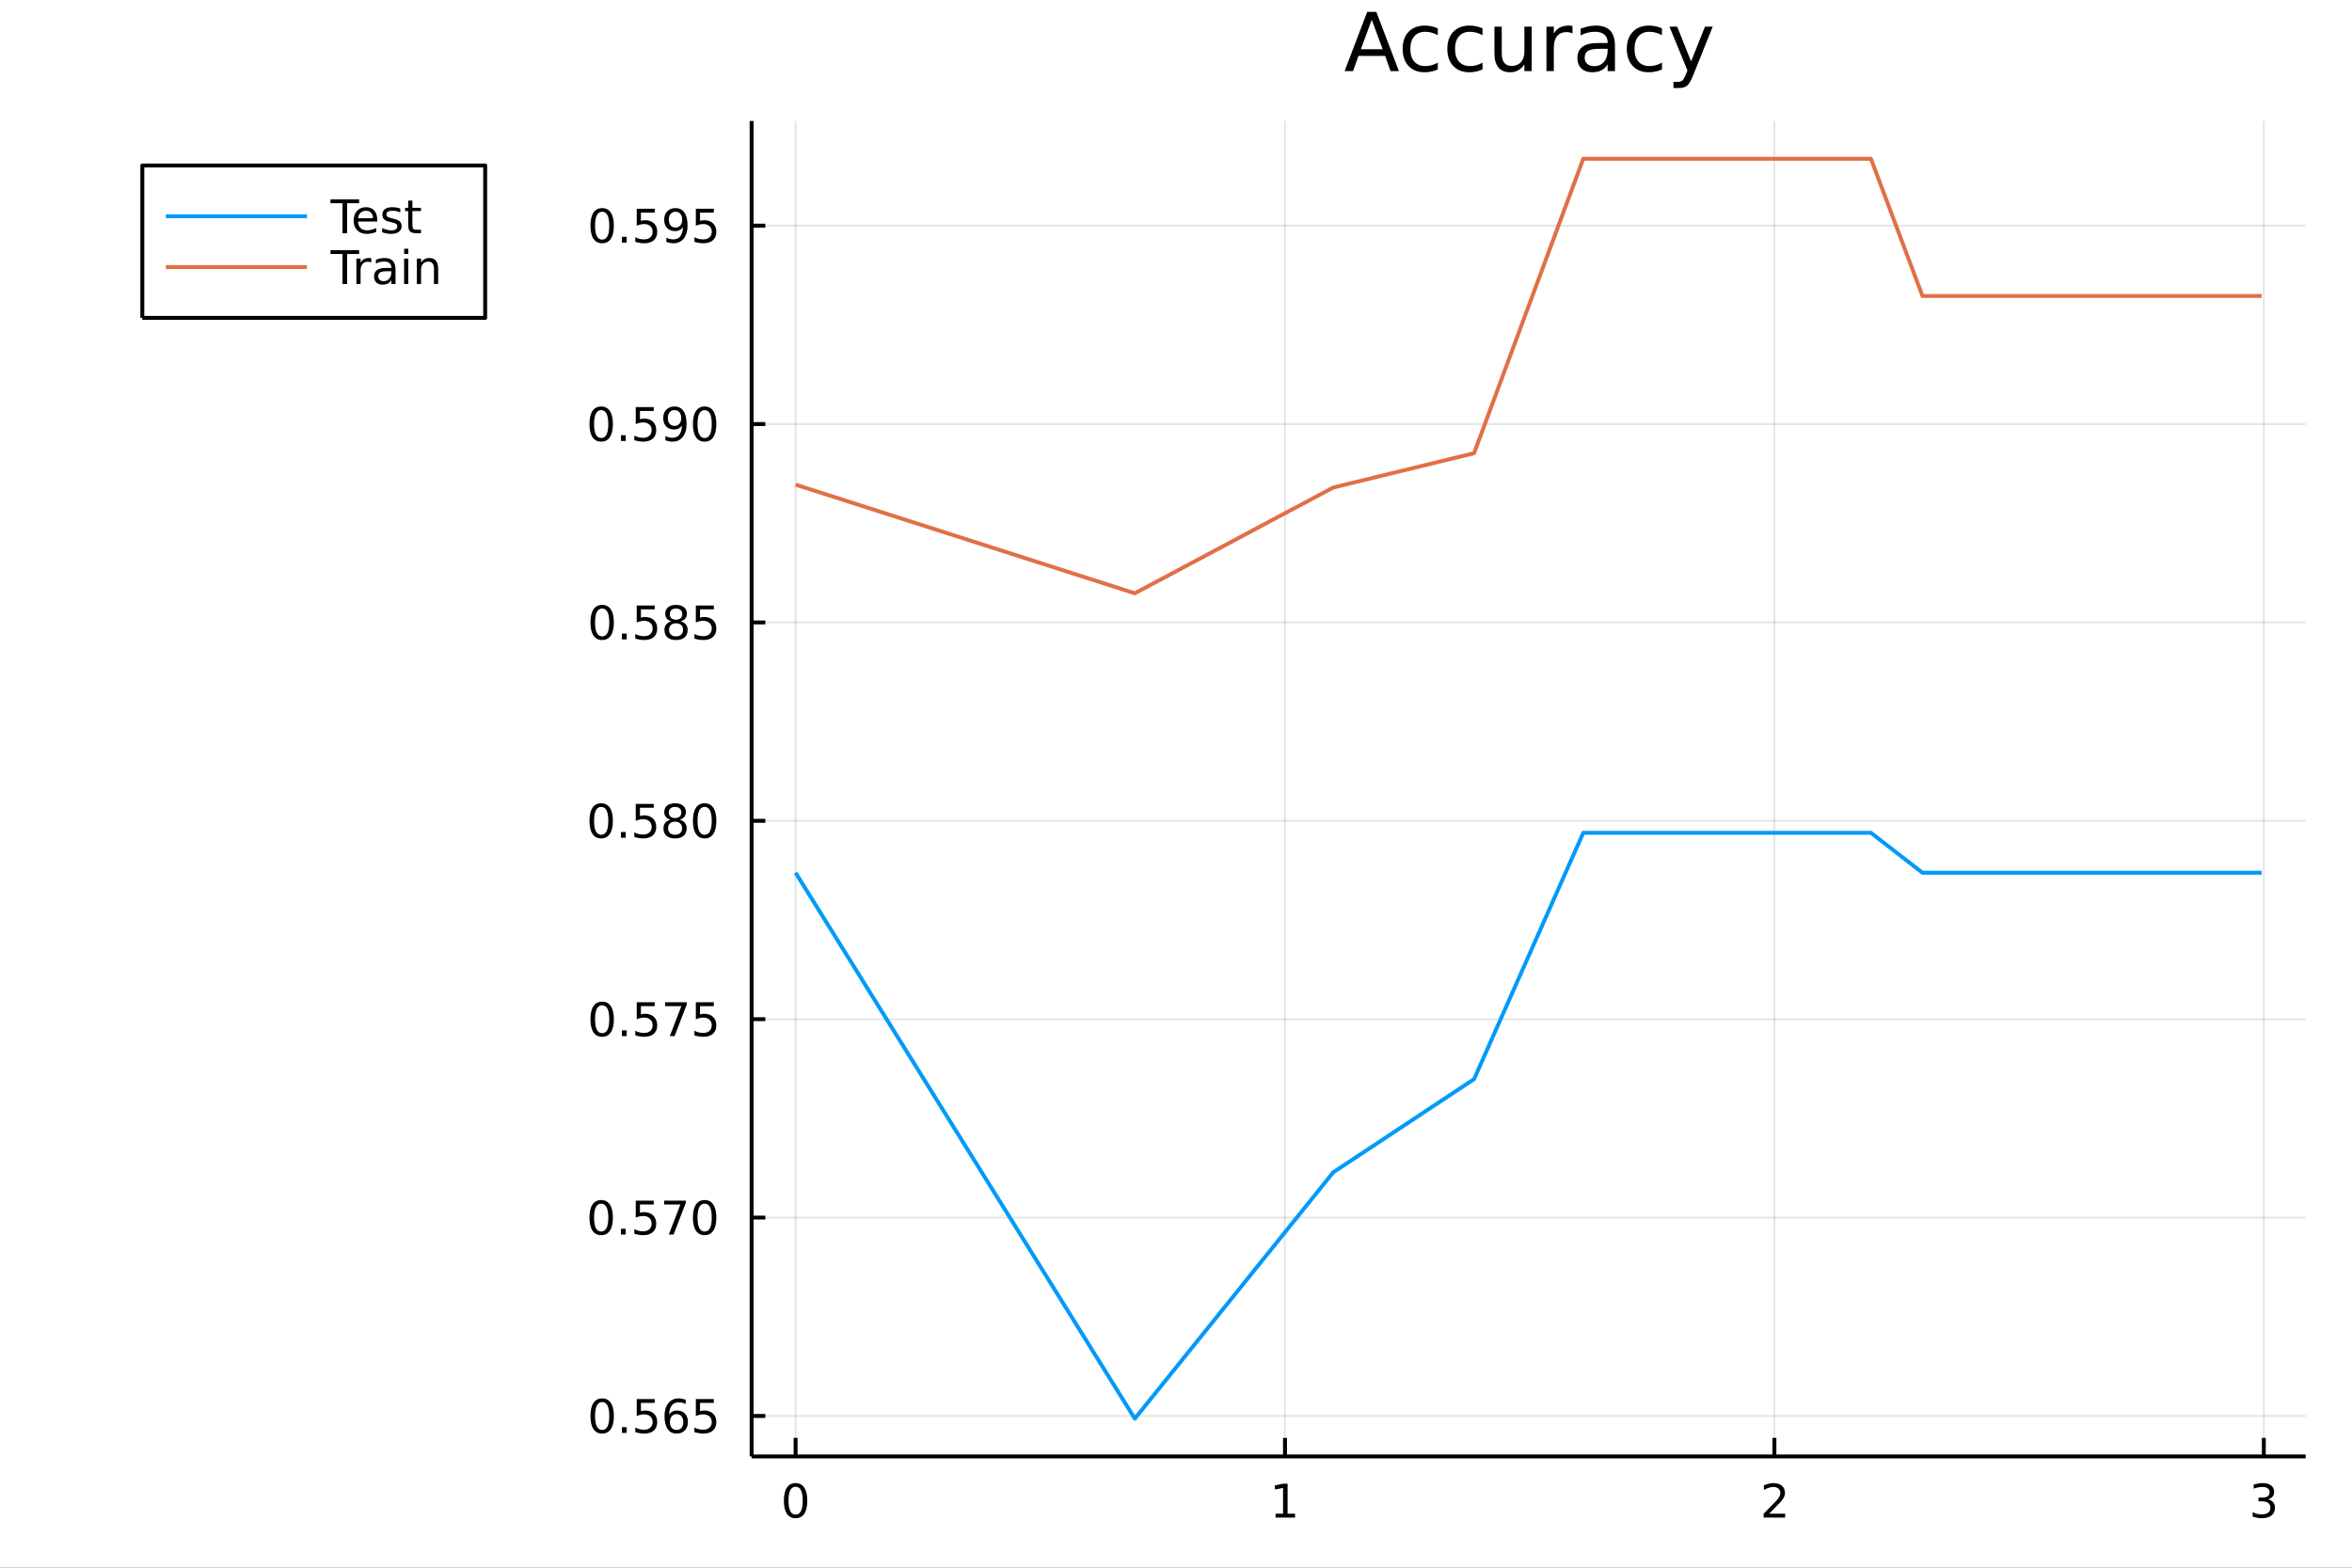 <?xml version="1.0" encoding="utf-8"?>
<svg xmlns="http://www.w3.org/2000/svg" xmlns:xlink="http://www.w3.org/1999/xlink" width="600" height="400" viewBox="0 0 2400 1600">
<rect x="0" y="0" width="2400" height="1600" fill="#333333" stroke="none"/>
<defs>
  <clipPath id="clip730">
    <rect x="0" y="0" width="2400" height="1600"/>
  </clipPath>
</defs>
<path clip-path="url(#clip730)" d="
M0 1600 L2400 1600 L2400 0 L0 0  Z
  " fill="#ffffff" fill-rule="evenodd" fill-opacity="1"/>
<defs>
  <clipPath id="clip731">
    <rect x="480" y="0" width="1681" height="1600"/>
  </clipPath>
</defs>
<path clip-path="url(#clip730)" d="
M766.951 1486.45 L2352.76 1486.45 L2352.76 123.472 L766.951 123.472  Z
  " fill="#ffffff" fill-rule="evenodd" fill-opacity="1"/>
<defs>
  <clipPath id="clip732">
    <rect x="766" y="123" width="1587" height="1364"/>
  </clipPath>
</defs>
<polyline clip-path="url(#clip732)" style="stroke:#000000; stroke-linecap:butt; stroke-linejoin:round; stroke-width:2; stroke-opacity:0.1; fill:none" points="
  811.832,1486.45 811.832,123.472 
  "/>
<polyline clip-path="url(#clip732)" style="stroke:#000000; stroke-linecap:butt; stroke-linejoin:round; stroke-width:2; stroke-opacity:0.1; fill:none" points="
  1311.22,1486.45 1311.22,123.472 
  "/>
<polyline clip-path="url(#clip732)" style="stroke:#000000; stroke-linecap:butt; stroke-linejoin:round; stroke-width:2; stroke-opacity:0.1; fill:none" points="
  1810.61,1486.45 1810.61,123.472 
  "/>
<polyline clip-path="url(#clip732)" style="stroke:#000000; stroke-linecap:butt; stroke-linejoin:round; stroke-width:2; stroke-opacity:0.1; fill:none" points="
  2310.01,1486.45 2310.01,123.472 
  "/>
<polyline clip-path="url(#clip730)" style="stroke:#000000; stroke-linecap:butt; stroke-linejoin:round; stroke-width:4; stroke-opacity:1; fill:none" points="
  766.951,1486.45 2352.76,1486.45 
  "/>
<polyline clip-path="url(#clip730)" style="stroke:#000000; stroke-linecap:butt; stroke-linejoin:round; stroke-width:4; stroke-opacity:1; fill:none" points="
  811.832,1486.45 811.832,1467.55 
  "/>
<polyline clip-path="url(#clip730)" style="stroke:#000000; stroke-linecap:butt; stroke-linejoin:round; stroke-width:4; stroke-opacity:1; fill:none" points="
  1311.22,1486.45 1311.22,1467.55 
  "/>
<polyline clip-path="url(#clip730)" style="stroke:#000000; stroke-linecap:butt; stroke-linejoin:round; stroke-width:4; stroke-opacity:1; fill:none" points="
  1810.61,1486.45 1810.61,1467.55 
  "/>
<polyline clip-path="url(#clip730)" style="stroke:#000000; stroke-linecap:butt; stroke-linejoin:round; stroke-width:4; stroke-opacity:1; fill:none" points="
  2310.01,1486.45 2310.01,1467.55 
  "/>
<path clip-path="url(#clip730)" d="M811.832 1517.37 Q808.221 1517.37 806.392 1520.93 Q804.587 1524.47 804.587 1531.6 Q804.587 1538.71 806.392 1542.27 Q808.221 1545.82 811.832 1545.82 Q815.466 1545.82 817.272 1542.27 Q819.101 1538.71 819.101 1531.6 Q819.101 1524.47 817.272 1520.93 Q815.466 1517.37 811.832 1517.37 M811.832 1513.66 Q817.642 1513.66 820.698 1518.27 Q823.776 1522.85 823.776 1531.6 Q823.776 1540.33 820.698 1544.94 Q817.642 1549.52 811.832 1549.52 Q806.022 1549.52 802.943 1544.94 Q799.888 1540.33 799.888 1531.6 Q799.888 1522.85 802.943 1518.27 Q806.022 1513.66 811.832 1513.66 Z" fill="#000000" fill-rule="evenodd" fill-opacity="1" /><path clip-path="url(#clip730)" d="M1301.61 1544.91 L1309.24 1544.91 L1309.24 1518.55 L1300.93 1520.21 L1300.93 1515.95 L1309.2 1514.29 L1313.87 1514.29 L1313.87 1544.91 L1321.51 1544.91 L1321.51 1548.85 L1301.61 1548.85 L1301.61 1544.91 Z" fill="#000000" fill-rule="evenodd" fill-opacity="1" /><path clip-path="url(#clip730)" d="M1805.27 1544.91 L1821.59 1544.91 L1821.59 1548.85 L1799.64 1548.85 L1799.64 1544.91 Q1802.3 1542.16 1806.89 1537.53 Q1811.49 1532.88 1812.67 1531.53 Q1814.92 1529.01 1815.8 1527.27 Q1816.7 1525.51 1816.7 1523.82 Q1816.7 1521.07 1814.76 1519.33 Q1812.84 1517.6 1809.74 1517.6 Q1807.54 1517.6 1805.08 1518.36 Q1802.65 1519.13 1799.87 1520.68 L1799.87 1515.95 Q1802.7 1514.82 1805.15 1514.24 Q1807.61 1513.66 1809.64 1513.66 Q1815.01 1513.66 1818.21 1516.35 Q1821.4 1519.03 1821.4 1523.52 Q1821.4 1525.65 1820.59 1527.57 Q1819.8 1529.47 1817.7 1532.07 Q1817.12 1532.74 1814.02 1535.95 Q1810.92 1539.15 1805.27 1544.91 Z" fill="#000000" fill-rule="evenodd" fill-opacity="1" /><path clip-path="url(#clip730)" d="M2314.25 1530.21 Q2317.61 1530.93 2319.49 1533.2 Q2321.38 1535.47 2321.38 1538.8 Q2321.38 1543.92 2317.86 1546.72 Q2314.35 1549.52 2307.86 1549.52 Q2305.69 1549.52 2303.37 1549.08 Q2301.08 1548.66 2298.63 1547.81 L2298.63 1543.29 Q2300.57 1544.43 2302.89 1545.01 Q2305.2 1545.58 2307.73 1545.58 Q2312.12 1545.58 2314.42 1543.85 Q2316.73 1542.11 2316.73 1538.8 Q2316.73 1535.75 2314.58 1534.03 Q2312.45 1532.3 2308.63 1532.3 L2304.6 1532.3 L2304.6 1528.45 L2308.81 1528.45 Q2312.26 1528.45 2314.09 1527.09 Q2315.92 1525.7 2315.92 1523.11 Q2315.92 1520.45 2314.02 1519.03 Q2312.15 1517.6 2308.63 1517.6 Q2306.71 1517.6 2304.51 1518.01 Q2302.31 1518.43 2299.67 1519.31 L2299.67 1515.14 Q2302.33 1514.4 2304.65 1514.03 Q2306.99 1513.66 2309.05 1513.66 Q2314.37 1513.66 2317.47 1516.09 Q2320.57 1518.5 2320.57 1522.62 Q2320.57 1525.49 2318.93 1527.48 Q2317.29 1529.45 2314.25 1530.21 Z" fill="#000000" fill-rule="evenodd" fill-opacity="1" /><polyline clip-path="url(#clip732)" style="stroke:#000000; stroke-linecap:butt; stroke-linejoin:round; stroke-width:2; stroke-opacity:0.1; fill:none" points="
  766.951,1445.16 2352.76,1445.16 
  "/>
<polyline clip-path="url(#clip732)" style="stroke:#000000; stroke-linecap:butt; stroke-linejoin:round; stroke-width:2; stroke-opacity:0.1; fill:none" points="
  766.951,1242.68 2352.76,1242.68 
  "/>
<polyline clip-path="url(#clip732)" style="stroke:#000000; stroke-linecap:butt; stroke-linejoin:round; stroke-width:2; stroke-opacity:0.1; fill:none" points="
  766.951,1040.21 2352.76,1040.21 
  "/>
<polyline clip-path="url(#clip732)" style="stroke:#000000; stroke-linecap:butt; stroke-linejoin:round; stroke-width:2; stroke-opacity:0.1; fill:none" points="
  766.951,837.736 2352.76,837.736 
  "/>
<polyline clip-path="url(#clip732)" style="stroke:#000000; stroke-linecap:butt; stroke-linejoin:round; stroke-width:2; stroke-opacity:0.1; fill:none" points="
  766.951,635.262 2352.76,635.262 
  "/>
<polyline clip-path="url(#clip732)" style="stroke:#000000; stroke-linecap:butt; stroke-linejoin:round; stroke-width:2; stroke-opacity:0.1; fill:none" points="
  766.951,432.789 2352.76,432.789 
  "/>
<polyline clip-path="url(#clip732)" style="stroke:#000000; stroke-linecap:butt; stroke-linejoin:round; stroke-width:2; stroke-opacity:0.1; fill:none" points="
  766.951,230.316 2352.76,230.316 
  "/>
<polyline clip-path="url(#clip730)" style="stroke:#000000; stroke-linecap:butt; stroke-linejoin:round; stroke-width:4; stroke-opacity:1; fill:none" points="
  766.951,1486.45 766.951,123.472 
  "/>
<polyline clip-path="url(#clip730)" style="stroke:#000000; stroke-linecap:butt; stroke-linejoin:round; stroke-width:4; stroke-opacity:1; fill:none" points="
  766.951,1445.16 780.979,1445.16 
  "/>
<polyline clip-path="url(#clip730)" style="stroke:#000000; stroke-linecap:butt; stroke-linejoin:round; stroke-width:4; stroke-opacity:1; fill:none" points="
  766.951,1242.68 780.979,1242.68 
  "/>
<polyline clip-path="url(#clip730)" style="stroke:#000000; stroke-linecap:butt; stroke-linejoin:round; stroke-width:4; stroke-opacity:1; fill:none" points="
  766.951,1040.21 780.979,1040.21 
  "/>
<polyline clip-path="url(#clip730)" style="stroke:#000000; stroke-linecap:butt; stroke-linejoin:round; stroke-width:4; stroke-opacity:1; fill:none" points="
  766.951,837.736 780.979,837.736 
  "/>
<polyline clip-path="url(#clip730)" style="stroke:#000000; stroke-linecap:butt; stroke-linejoin:round; stroke-width:4; stroke-opacity:1; fill:none" points="
  766.951,635.262 780.979,635.262 
  "/>
<polyline clip-path="url(#clip730)" style="stroke:#000000; stroke-linecap:butt; stroke-linejoin:round; stroke-width:4; stroke-opacity:1; fill:none" points="
  766.951,432.789 780.979,432.789 
  "/>
<polyline clip-path="url(#clip730)" style="stroke:#000000; stroke-linecap:butt; stroke-linejoin:round; stroke-width:4; stroke-opacity:1; fill:none" points="
  766.951,230.316 780.979,230.316 
  "/>
<path clip-path="url(#clip730)" d="M614.447 1430.95 Q610.836 1430.95 609.007 1434.52 Q607.201 1438.06 607.201 1445.19 Q607.201 1452.3 609.007 1455.86 Q610.836 1459.4 614.447 1459.4 Q618.081 1459.4 619.887 1455.86 Q621.715 1452.3 621.715 1445.19 Q621.715 1438.06 619.887 1434.52 Q618.081 1430.95 614.447 1430.95 M614.447 1427.25 Q620.257 1427.25 623.313 1431.86 Q626.391 1436.44 626.391 1445.19 Q626.391 1453.92 623.313 1458.52 Q620.257 1463.11 614.447 1463.11 Q608.637 1463.11 605.558 1458.52 Q602.502 1453.92 602.502 1445.19 Q602.502 1436.44 605.558 1431.86 Q608.637 1427.25 614.447 1427.25 Z" fill="#000000" fill-rule="evenodd" fill-opacity="1" /><path clip-path="url(#clip730)" d="M634.609 1456.56 L639.493 1456.56 L639.493 1462.44 L634.609 1462.44 L634.609 1456.56 Z" fill="#000000" fill-rule="evenodd" fill-opacity="1" /><path clip-path="url(#clip730)" d="M649.724 1427.88 L668.081 1427.88 L668.081 1431.81 L654.007 1431.81 L654.007 1440.28 Q655.025 1439.94 656.044 1439.77 Q657.062 1439.59 658.081 1439.59 Q663.868 1439.59 667.247 1442.76 Q670.627 1445.93 670.627 1451.35 Q670.627 1456.93 667.155 1460.03 Q663.683 1463.11 657.363 1463.11 Q655.187 1463.11 652.919 1462.74 Q650.673 1462.37 648.266 1461.63 L648.266 1456.93 Q650.349 1458.06 652.572 1458.62 Q654.794 1459.17 657.271 1459.17 Q661.275 1459.17 663.613 1457.06 Q665.951 1454.96 665.951 1451.35 Q665.951 1447.74 663.613 1445.63 Q661.275 1443.52 657.271 1443.52 Q655.396 1443.52 653.521 1443.94 Q651.669 1444.36 649.724 1445.24 L649.724 1427.88 Z" fill="#000000" fill-rule="evenodd" fill-opacity="1" /><path clip-path="url(#clip730)" d="M690.419 1443.29 Q687.27 1443.29 685.419 1445.44 Q683.59 1447.6 683.59 1451.35 Q683.59 1455.07 685.419 1457.25 Q687.27 1459.4 690.419 1459.4 Q693.567 1459.4 695.395 1457.25 Q697.247 1455.07 697.247 1451.35 Q697.247 1447.6 695.395 1445.44 Q693.567 1443.29 690.419 1443.29 M699.701 1428.64 L699.701 1432.9 Q697.942 1432.07 696.136 1431.63 Q694.354 1431.19 692.595 1431.19 Q687.965 1431.19 685.511 1434.31 Q683.081 1437.44 682.733 1443.75 Q684.099 1441.74 686.159 1440.68 Q688.22 1439.59 690.696 1439.59 Q695.905 1439.59 698.914 1442.76 Q701.946 1445.91 701.946 1451.35 Q701.946 1456.67 698.798 1459.89 Q695.65 1463.11 690.419 1463.11 Q684.423 1463.11 681.252 1458.52 Q678.081 1453.92 678.081 1445.19 Q678.081 1437 681.97 1432.13 Q685.858 1427.25 692.409 1427.25 Q694.169 1427.25 695.951 1427.6 Q697.757 1427.94 699.701 1428.64 Z" fill="#000000" fill-rule="evenodd" fill-opacity="1" /><path clip-path="url(#clip730)" d="M710.048 1427.88 L728.405 1427.88 L728.405 1431.81 L714.331 1431.81 L714.331 1440.28 Q715.349 1439.94 716.368 1439.77 Q717.386 1439.59 718.405 1439.59 Q724.192 1439.59 727.571 1442.76 Q730.951 1445.93 730.951 1451.35 Q730.951 1456.93 727.479 1460.03 Q724.006 1463.11 717.687 1463.11 Q715.511 1463.11 713.243 1462.74 Q710.997 1462.37 708.59 1461.63 L708.59 1456.93 Q710.673 1458.06 712.895 1458.62 Q715.118 1459.17 717.594 1459.17 Q721.599 1459.17 723.937 1457.06 Q726.275 1454.96 726.275 1451.35 Q726.275 1447.74 723.937 1445.63 Q721.599 1443.52 717.594 1443.52 Q715.719 1443.52 713.844 1443.94 Q711.993 1444.36 710.048 1445.24 L710.048 1427.88 Z" fill="#000000" fill-rule="evenodd" fill-opacity="1" /><path clip-path="url(#clip730)" d="M613.451 1228.48 Q609.84 1228.48 608.012 1232.05 Q606.206 1235.59 606.206 1242.72 Q606.206 1249.82 608.012 1253.39 Q609.84 1256.93 613.451 1256.93 Q617.086 1256.93 618.891 1253.39 Q620.72 1249.82 620.72 1242.72 Q620.72 1235.59 618.891 1232.05 Q617.086 1228.48 613.451 1228.48 M613.451 1224.78 Q619.262 1224.78 622.317 1229.38 Q625.396 1233.97 625.396 1242.72 Q625.396 1251.44 622.317 1256.05 Q619.262 1260.63 613.451 1260.63 Q607.641 1260.63 604.563 1256.05 Q601.507 1251.44 601.507 1242.72 Q601.507 1233.97 604.563 1229.38 Q607.641 1224.78 613.451 1224.78 Z" fill="#000000" fill-rule="evenodd" fill-opacity="1" /><path clip-path="url(#clip730)" d="M633.613 1254.08 L638.498 1254.08 L638.498 1259.96 L633.613 1259.96 L633.613 1254.08 Z" fill="#000000" fill-rule="evenodd" fill-opacity="1" /><path clip-path="url(#clip730)" d="M648.729 1225.4 L667.085 1225.4 L667.085 1229.34 L653.011 1229.34 L653.011 1237.81 Q654.03 1237.46 655.048 1237.3 Q656.067 1237.12 657.085 1237.12 Q662.872 1237.12 666.252 1240.29 Q669.632 1243.46 669.632 1248.87 Q669.632 1254.45 666.159 1257.55 Q662.687 1260.63 656.368 1260.63 Q654.192 1260.63 651.923 1260.26 Q649.678 1259.89 647.271 1259.15 L647.271 1254.45 Q649.354 1255.59 651.576 1256.14 Q653.798 1256.7 656.275 1256.7 Q660.28 1256.7 662.618 1254.59 Q664.956 1252.49 664.956 1248.87 Q664.956 1245.26 662.618 1243.16 Q660.28 1241.05 656.275 1241.05 Q654.4 1241.05 652.525 1241.47 Q650.673 1241.88 648.729 1242.76 L648.729 1225.4 Z" fill="#000000" fill-rule="evenodd" fill-opacity="1" /><path clip-path="url(#clip730)" d="M677.664 1225.4 L699.886 1225.4 L699.886 1227.39 L687.34 1259.96 L682.456 1259.96 L694.261 1229.34 L677.664 1229.34 L677.664 1225.4 Z" fill="#000000" fill-rule="evenodd" fill-opacity="1" /><path clip-path="url(#clip730)" d="M719.006 1228.48 Q715.395 1228.48 713.567 1232.05 Q711.761 1235.59 711.761 1242.72 Q711.761 1249.82 713.567 1253.39 Q715.395 1256.93 719.006 1256.93 Q722.641 1256.93 724.446 1253.39 Q726.275 1249.82 726.275 1242.72 Q726.275 1235.59 724.446 1232.05 Q722.641 1228.48 719.006 1228.48 M719.006 1224.78 Q724.817 1224.78 727.872 1229.38 Q730.951 1233.97 730.951 1242.72 Q730.951 1251.44 727.872 1256.05 Q724.817 1260.63 719.006 1260.63 Q713.196 1260.63 710.118 1256.05 Q707.062 1251.44 707.062 1242.72 Q707.062 1233.97 710.118 1229.38 Q713.196 1224.78 719.006 1224.78 Z" fill="#000000" fill-rule="evenodd" fill-opacity="1" /><path clip-path="url(#clip730)" d="M614.447 1026.01 Q610.836 1026.01 609.007 1029.57 Q607.201 1033.11 607.201 1040.24 Q607.201 1047.35 609.007 1050.91 Q610.836 1054.46 614.447 1054.46 Q618.081 1054.46 619.887 1050.91 Q621.715 1047.35 621.715 1040.24 Q621.715 1033.11 619.887 1029.57 Q618.081 1026.01 614.447 1026.01 M614.447 1022.3 Q620.257 1022.3 623.313 1026.91 Q626.391 1031.49 626.391 1040.24 Q626.391 1048.97 623.313 1053.58 Q620.257 1058.16 614.447 1058.16 Q608.637 1058.16 605.558 1053.58 Q602.502 1048.97 602.502 1040.24 Q602.502 1031.49 605.558 1026.91 Q608.637 1022.3 614.447 1022.3 Z" fill="#000000" fill-rule="evenodd" fill-opacity="1" /><path clip-path="url(#clip730)" d="M634.609 1051.61 L639.493 1051.61 L639.493 1057.49 L634.609 1057.49 L634.609 1051.61 Z" fill="#000000" fill-rule="evenodd" fill-opacity="1" /><path clip-path="url(#clip730)" d="M649.724 1022.93 L668.081 1022.93 L668.081 1026.86 L654.007 1026.86 L654.007 1035.34 Q655.025 1034.99 656.044 1034.83 Q657.062 1034.64 658.081 1034.64 Q663.868 1034.64 667.247 1037.81 Q670.627 1040.98 670.627 1046.4 Q670.627 1051.98 667.155 1055.08 Q663.683 1058.16 657.363 1058.16 Q655.187 1058.16 652.919 1057.79 Q650.673 1057.42 648.266 1056.68 L648.266 1051.98 Q650.349 1053.11 652.572 1053.67 Q654.794 1054.23 657.271 1054.23 Q661.275 1054.23 663.613 1052.12 Q665.951 1050.01 665.951 1046.4 Q665.951 1042.79 663.613 1040.68 Q661.275 1038.58 657.271 1038.58 Q655.396 1038.58 653.521 1038.99 Q651.669 1039.41 649.724 1040.29 L649.724 1022.93 Z" fill="#000000" fill-rule="evenodd" fill-opacity="1" /><path clip-path="url(#clip730)" d="M678.659 1022.93 L700.882 1022.93 L700.882 1024.92 L688.335 1057.49 L683.451 1057.49 L695.257 1026.86 L678.659 1026.86 L678.659 1022.93 Z" fill="#000000" fill-rule="evenodd" fill-opacity="1" /><path clip-path="url(#clip730)" d="M710.048 1022.93 L728.405 1022.93 L728.405 1026.86 L714.331 1026.86 L714.331 1035.34 Q715.349 1034.99 716.368 1034.83 Q717.386 1034.64 718.405 1034.64 Q724.192 1034.64 727.571 1037.81 Q730.951 1040.98 730.951 1046.4 Q730.951 1051.98 727.479 1055.08 Q724.006 1058.16 717.687 1058.16 Q715.511 1058.16 713.243 1057.79 Q710.997 1057.42 708.59 1056.68 L708.59 1051.98 Q710.673 1053.11 712.895 1053.67 Q715.118 1054.23 717.594 1054.23 Q721.599 1054.23 723.937 1052.12 Q726.275 1050.01 726.275 1046.4 Q726.275 1042.79 723.937 1040.68 Q721.599 1038.58 717.594 1038.58 Q715.719 1038.58 713.844 1038.99 Q711.993 1039.41 710.048 1040.29 L710.048 1022.93 Z" fill="#000000" fill-rule="evenodd" fill-opacity="1" /><path clip-path="url(#clip730)" d="M613.451 823.534 Q609.84 823.534 608.012 827.099 Q606.206 830.641 606.206 837.77 Q606.206 844.877 608.012 848.442 Q609.84 851.983 613.451 851.983 Q617.086 851.983 618.891 848.442 Q620.72 844.877 620.72 837.77 Q620.72 830.641 618.891 827.099 Q617.086 823.534 613.451 823.534 M613.451 819.831 Q619.262 819.831 622.317 824.437 Q625.396 829.02 625.396 837.77 Q625.396 846.497 622.317 851.104 Q619.262 855.687 613.451 855.687 Q607.641 855.687 604.563 851.104 Q601.507 846.497 601.507 837.77 Q601.507 829.02 604.563 824.437 Q607.641 819.831 613.451 819.831 Z" fill="#000000" fill-rule="evenodd" fill-opacity="1" /><path clip-path="url(#clip730)" d="M633.613 849.136 L638.498 849.136 L638.498 855.016 L633.613 855.016 L633.613 849.136 Z" fill="#000000" fill-rule="evenodd" fill-opacity="1" /><path clip-path="url(#clip730)" d="M648.729 820.456 L667.085 820.456 L667.085 824.391 L653.011 824.391 L653.011 832.863 Q654.03 832.516 655.048 832.354 Q656.067 832.169 657.085 832.169 Q662.872 832.169 666.252 835.34 Q669.632 838.511 669.632 843.928 Q669.632 849.506 666.159 852.608 Q662.687 855.687 656.368 855.687 Q654.192 855.687 651.923 855.317 Q649.678 854.946 647.271 854.205 L647.271 849.506 Q649.354 850.641 651.576 851.196 Q653.798 851.752 656.275 851.752 Q660.28 851.752 662.618 849.645 Q664.956 847.539 664.956 843.928 Q664.956 840.317 662.618 838.21 Q660.28 836.104 656.275 836.104 Q654.4 836.104 652.525 836.52 Q650.673 836.937 648.729 837.817 L648.729 820.456 Z" fill="#000000" fill-rule="evenodd" fill-opacity="1" /><path clip-path="url(#clip730)" d="M688.845 838.604 Q685.511 838.604 683.59 840.386 Q681.692 842.169 681.692 845.293 Q681.692 848.418 683.59 850.201 Q685.511 851.983 688.845 851.983 Q692.178 851.983 694.099 850.201 Q696.02 848.395 696.02 845.293 Q696.02 842.169 694.099 840.386 Q692.201 838.604 688.845 838.604 M684.169 836.613 Q681.159 835.872 679.47 833.812 Q677.803 831.752 677.803 828.789 Q677.803 824.645 680.743 822.238 Q683.706 819.831 688.845 819.831 Q694.007 819.831 696.946 822.238 Q699.886 824.645 699.886 828.789 Q699.886 831.752 698.196 833.812 Q696.53 835.872 693.544 836.613 Q696.923 837.4 698.798 839.692 Q700.696 841.983 700.696 845.293 Q700.696 850.317 697.618 853.002 Q694.562 855.687 688.845 855.687 Q683.127 855.687 680.048 853.002 Q676.993 850.317 676.993 845.293 Q676.993 841.983 678.891 839.692 Q680.789 837.4 684.169 836.613 M682.456 829.229 Q682.456 831.914 684.122 833.419 Q685.812 834.923 688.845 834.923 Q691.854 834.923 693.544 833.419 Q695.257 831.914 695.257 829.229 Q695.257 826.544 693.544 825.039 Q691.854 823.534 688.845 823.534 Q685.812 823.534 684.122 825.039 Q682.456 826.544 682.456 829.229 Z" fill="#000000" fill-rule="evenodd" fill-opacity="1" /><path clip-path="url(#clip730)" d="M719.006 823.534 Q715.395 823.534 713.567 827.099 Q711.761 830.641 711.761 837.77 Q711.761 844.877 713.567 848.442 Q715.395 851.983 719.006 851.983 Q722.641 851.983 724.446 848.442 Q726.275 844.877 726.275 837.77 Q726.275 830.641 724.446 827.099 Q722.641 823.534 719.006 823.534 M719.006 819.831 Q724.817 819.831 727.872 824.437 Q730.951 829.02 730.951 837.77 Q730.951 846.497 727.872 851.104 Q724.817 855.687 719.006 855.687 Q713.196 855.687 710.118 851.104 Q707.062 846.497 707.062 837.77 Q707.062 829.02 710.118 824.437 Q713.196 819.831 719.006 819.831 Z" fill="#000000" fill-rule="evenodd" fill-opacity="1" /><path clip-path="url(#clip730)" d="M614.447 621.061 Q610.836 621.061 609.007 624.626 Q607.201 628.168 607.201 635.297 Q607.201 642.404 609.007 645.968 Q610.836 649.51 614.447 649.51 Q618.081 649.51 619.887 645.968 Q621.715 642.404 621.715 635.297 Q621.715 628.168 619.887 624.626 Q618.081 621.061 614.447 621.061 M614.447 617.357 Q620.257 617.357 623.313 621.964 Q626.391 626.547 626.391 635.297 Q626.391 644.024 623.313 648.63 Q620.257 653.214 614.447 653.214 Q608.637 653.214 605.558 648.63 Q602.502 644.024 602.502 635.297 Q602.502 626.547 605.558 621.964 Q608.637 617.357 614.447 617.357 Z" fill="#000000" fill-rule="evenodd" fill-opacity="1" /><path clip-path="url(#clip730)" d="M634.609 646.663 L639.493 646.663 L639.493 652.542 L634.609 652.542 L634.609 646.663 Z" fill="#000000" fill-rule="evenodd" fill-opacity="1" /><path clip-path="url(#clip730)" d="M649.724 617.982 L668.081 617.982 L668.081 621.918 L654.007 621.918 L654.007 630.39 Q655.025 630.043 656.044 629.881 Q657.062 629.695 658.081 629.695 Q663.868 629.695 667.247 632.867 Q670.627 636.038 670.627 641.455 Q670.627 647.033 667.155 650.135 Q663.683 653.214 657.363 653.214 Q655.187 653.214 652.919 652.843 Q650.673 652.473 648.266 651.732 L648.266 647.033 Q650.349 648.167 652.572 648.723 Q654.794 649.279 657.271 649.279 Q661.275 649.279 663.613 647.172 Q665.951 645.066 665.951 641.455 Q665.951 637.843 663.613 635.737 Q661.275 633.63 657.271 633.63 Q655.396 633.63 653.521 634.047 Q651.669 634.464 649.724 635.343 L649.724 617.982 Z" fill="#000000" fill-rule="evenodd" fill-opacity="1" /><path clip-path="url(#clip730)" d="M689.84 636.13 Q686.507 636.13 684.585 637.913 Q682.687 639.695 682.687 642.82 Q682.687 645.945 684.585 647.728 Q686.507 649.51 689.84 649.51 Q693.173 649.51 695.095 647.728 Q697.016 645.922 697.016 642.82 Q697.016 639.695 695.095 637.913 Q693.196 636.13 689.84 636.13 M685.164 634.14 Q682.155 633.399 680.465 631.339 Q678.798 629.279 678.798 626.316 Q678.798 622.172 681.738 619.765 Q684.701 617.357 689.84 617.357 Q695.002 617.357 697.942 619.765 Q700.882 622.172 700.882 626.316 Q700.882 629.279 699.192 631.339 Q697.525 633.399 694.539 634.14 Q697.919 634.927 699.794 637.218 Q701.692 639.51 701.692 642.82 Q701.692 647.843 698.613 650.529 Q695.557 653.214 689.84 653.214 Q684.122 653.214 681.044 650.529 Q677.988 647.843 677.988 642.82 Q677.988 639.51 679.886 637.218 Q681.784 634.927 685.164 634.14 M683.451 626.756 Q683.451 629.441 685.118 630.945 Q686.808 632.45 689.84 632.45 Q692.849 632.45 694.539 630.945 Q696.252 629.441 696.252 626.756 Q696.252 624.07 694.539 622.566 Q692.849 621.061 689.84 621.061 Q686.808 621.061 685.118 622.566 Q683.451 624.07 683.451 626.756 Z" fill="#000000" fill-rule="evenodd" fill-opacity="1" /><path clip-path="url(#clip730)" d="M710.048 617.982 L728.405 617.982 L728.405 621.918 L714.331 621.918 L714.331 630.39 Q715.349 630.043 716.368 629.881 Q717.386 629.695 718.405 629.695 Q724.192 629.695 727.571 632.867 Q730.951 636.038 730.951 641.455 Q730.951 647.033 727.479 650.135 Q724.006 653.214 717.687 653.214 Q715.511 653.214 713.243 652.843 Q710.997 652.473 708.59 651.732 L708.59 647.033 Q710.673 648.167 712.895 648.723 Q715.118 649.279 717.594 649.279 Q721.599 649.279 723.937 647.172 Q726.275 645.066 726.275 641.455 Q726.275 637.843 723.937 635.737 Q721.599 633.63 717.594 633.63 Q715.719 633.63 713.844 634.047 Q711.993 634.464 710.048 635.343 L710.048 617.982 Z" fill="#000000" fill-rule="evenodd" fill-opacity="1" /><path clip-path="url(#clip730)" d="M613.451 418.588 Q609.84 418.588 608.012 422.153 Q606.206 425.694 606.206 432.824 Q606.206 439.93 608.012 443.495 Q609.84 447.037 613.451 447.037 Q617.086 447.037 618.891 443.495 Q620.72 439.93 620.72 432.824 Q620.72 425.694 618.891 422.153 Q617.086 418.588 613.451 418.588 M613.451 414.884 Q619.262 414.884 622.317 419.491 Q625.396 424.074 625.396 432.824 Q625.396 441.551 622.317 446.157 Q619.262 450.74 613.451 450.74 Q607.641 450.74 604.563 446.157 Q601.507 441.551 601.507 432.824 Q601.507 424.074 604.563 419.491 Q607.641 414.884 613.451 414.884 Z" fill="#000000" fill-rule="evenodd" fill-opacity="1" /><path clip-path="url(#clip730)" d="M633.613 444.19 L638.498 444.19 L638.498 450.069 L633.613 450.069 L633.613 444.19 Z" fill="#000000" fill-rule="evenodd" fill-opacity="1" /><path clip-path="url(#clip730)" d="M648.729 415.509 L667.085 415.509 L667.085 419.444 L653.011 419.444 L653.011 427.917 Q654.03 427.569 655.048 427.407 Q656.067 427.222 657.085 427.222 Q662.872 427.222 666.252 430.393 Q669.632 433.565 669.632 438.981 Q669.632 444.56 666.159 447.662 Q662.687 450.74 656.368 450.74 Q654.192 450.74 651.923 450.37 Q649.678 450 647.271 449.259 L647.271 444.56 Q649.354 445.694 651.576 446.25 Q653.798 446.805 656.275 446.805 Q660.28 446.805 662.618 444.699 Q664.956 442.592 664.956 438.981 Q664.956 435.37 662.618 433.264 Q660.28 431.157 656.275 431.157 Q654.4 431.157 652.525 431.574 Q650.673 431.991 648.729 432.87 L648.729 415.509 Z" fill="#000000" fill-rule="evenodd" fill-opacity="1" /><path clip-path="url(#clip730)" d="M678.984 449.352 L678.984 445.092 Q680.743 445.926 682.548 446.366 Q684.354 446.805 686.09 446.805 Q690.72 446.805 693.15 443.703 Q695.604 440.579 695.951 434.236 Q694.608 436.227 692.548 437.291 Q690.488 438.356 687.988 438.356 Q682.803 438.356 679.771 435.231 Q676.761 432.083 676.761 426.643 Q676.761 421.319 679.909 418.102 Q683.058 414.884 688.289 414.884 Q694.284 414.884 697.432 419.491 Q700.604 424.074 700.604 432.824 Q700.604 440.995 696.715 445.879 Q692.849 450.74 686.298 450.74 Q684.539 450.74 682.733 450.393 Q680.928 450.046 678.984 449.352 M688.289 434.699 Q691.437 434.699 693.266 432.546 Q695.118 430.393 695.118 426.643 Q695.118 422.917 693.266 420.764 Q691.437 418.588 688.289 418.588 Q685.141 418.588 683.289 420.764 Q681.46 422.917 681.46 426.643 Q681.46 430.393 683.289 432.546 Q685.141 434.699 688.289 434.699 Z" fill="#000000" fill-rule="evenodd" fill-opacity="1" /><path clip-path="url(#clip730)" d="M719.006 418.588 Q715.395 418.588 713.567 422.153 Q711.761 425.694 711.761 432.824 Q711.761 439.93 713.567 443.495 Q715.395 447.037 719.006 447.037 Q722.641 447.037 724.446 443.495 Q726.275 439.93 726.275 432.824 Q726.275 425.694 724.446 422.153 Q722.641 418.588 719.006 418.588 M719.006 414.884 Q724.817 414.884 727.872 419.491 Q730.951 424.074 730.951 432.824 Q730.951 441.551 727.872 446.157 Q724.817 450.74 719.006 450.74 Q713.196 450.74 710.118 446.157 Q707.062 441.551 707.062 432.824 Q707.062 424.074 710.118 419.491 Q713.196 414.884 719.006 414.884 Z" fill="#000000" fill-rule="evenodd" fill-opacity="1" /><path clip-path="url(#clip730)" d="M614.447 216.115 Q610.836 216.115 609.007 219.679 Q607.201 223.221 607.201 230.351 Q607.201 237.457 609.007 241.022 Q610.836 244.564 614.447 244.564 Q618.081 244.564 619.887 241.022 Q621.715 237.457 621.715 230.351 Q621.715 223.221 619.887 219.679 Q618.081 216.115 614.447 216.115 M614.447 212.411 Q620.257 212.411 623.313 217.017 Q626.391 221.601 626.391 230.351 Q626.391 239.078 623.313 243.684 Q620.257 248.267 614.447 248.267 Q608.637 248.267 605.558 243.684 Q602.502 239.078 602.502 230.351 Q602.502 221.601 605.558 217.017 Q608.637 212.411 614.447 212.411 Z" fill="#000000" fill-rule="evenodd" fill-opacity="1" /><path clip-path="url(#clip730)" d="M634.609 241.716 L639.493 241.716 L639.493 247.596 L634.609 247.596 L634.609 241.716 Z" fill="#000000" fill-rule="evenodd" fill-opacity="1" /><path clip-path="url(#clip730)" d="M649.724 213.036 L668.081 213.036 L668.081 216.971 L654.007 216.971 L654.007 225.443 Q655.025 225.096 656.044 224.934 Q657.062 224.749 658.081 224.749 Q663.868 224.749 667.247 227.92 Q670.627 231.091 670.627 236.508 Q670.627 242.087 667.155 245.189 Q663.683 248.267 657.363 248.267 Q655.187 248.267 652.919 247.897 Q650.673 247.527 648.266 246.786 L648.266 242.087 Q650.349 243.221 652.572 243.777 Q654.794 244.332 657.271 244.332 Q661.275 244.332 663.613 242.226 Q665.951 240.119 665.951 236.508 Q665.951 232.897 663.613 230.791 Q661.275 228.684 657.271 228.684 Q655.396 228.684 653.521 229.101 Q651.669 229.517 649.724 230.397 L649.724 213.036 Z" fill="#000000" fill-rule="evenodd" fill-opacity="1" /><path clip-path="url(#clip730)" d="M679.979 246.878 L679.979 242.619 Q681.738 243.452 683.544 243.892 Q685.349 244.332 687.085 244.332 Q691.715 244.332 694.145 241.23 Q696.599 238.105 696.946 231.763 Q695.604 233.753 693.544 234.818 Q691.483 235.883 688.983 235.883 Q683.798 235.883 680.766 232.758 Q677.757 229.61 677.757 224.17 Q677.757 218.846 680.905 215.629 Q684.053 212.411 689.284 212.411 Q695.28 212.411 698.428 217.017 Q701.599 221.601 701.599 230.351 Q701.599 238.522 697.71 243.406 Q693.845 248.267 687.294 248.267 Q685.534 248.267 683.729 247.92 Q681.923 247.573 679.979 246.878 M689.284 232.226 Q692.433 232.226 694.261 230.073 Q696.113 227.92 696.113 224.17 Q696.113 220.443 694.261 218.291 Q692.433 216.115 689.284 216.115 Q686.136 216.115 684.284 218.291 Q682.456 220.443 682.456 224.17 Q682.456 227.92 684.284 230.073 Q686.136 232.226 689.284 232.226 Z" fill="#000000" fill-rule="evenodd" fill-opacity="1" /><path clip-path="url(#clip730)" d="M710.048 213.036 L728.405 213.036 L728.405 216.971 L714.331 216.971 L714.331 225.443 Q715.349 225.096 716.368 224.934 Q717.386 224.749 718.405 224.749 Q724.192 224.749 727.571 227.92 Q730.951 231.091 730.951 236.508 Q730.951 242.087 727.479 245.189 Q724.006 248.267 717.687 248.267 Q715.511 248.267 713.243 247.897 Q710.997 247.527 708.59 246.786 L708.59 242.087 Q710.673 243.221 712.895 243.777 Q715.118 244.332 717.594 244.332 Q721.599 244.332 723.937 242.226 Q726.275 240.119 726.275 236.508 Q726.275 232.897 723.937 230.791 Q721.599 228.684 717.594 228.684 Q715.719 228.684 713.844 229.101 Q711.993 229.517 710.048 230.397 L710.048 213.036 Z" fill="#000000" fill-rule="evenodd" fill-opacity="1" /><path clip-path="url(#clip730)" d="M1399.74 20.157 L1388.64 50.255 L1410.88 50.255 L1399.74 20.157 M1395.12 12.096 L1404.4 12.096 L1427.45 72.576 L1418.94 72.576 L1413.43 57.061 L1386.17 57.061 L1380.66 72.576 L1372.03 72.576 L1395.12 12.096 Z" fill="#000000" fill-rule="evenodd" fill-opacity="1" /><path clip-path="url(#clip730)" d="M1467.15 28.948 L1467.15 35.915 Q1463.99 34.173 1460.79 33.323 Q1457.63 32.431 1454.39 32.431 Q1447.14 32.431 1443.13 37.05 Q1439.12 41.627 1439.12 49.931 Q1439.12 58.236 1443.13 62.854 Q1447.14 67.431 1454.39 67.431 Q1457.63 67.431 1460.79 66.581 Q1463.99 65.689 1467.15 63.948 L1467.15 70.834 Q1464.03 72.292 1460.67 73.022 Q1457.35 73.751 1453.58 73.751 Q1443.33 73.751 1437.29 67.31 Q1431.26 60.869 1431.26 49.931 Q1431.26 38.832 1437.33 32.472 Q1443.45 26.112 1454.06 26.112 Q1457.51 26.112 1460.79 26.841 Q1464.07 27.53 1467.15 28.948 Z" fill="#000000" fill-rule="evenodd" fill-opacity="1" /><path clip-path="url(#clip730)" d="M1512.76 28.948 L1512.76 35.915 Q1509.6 34.173 1506.4 33.323 Q1503.24 32.431 1500 32.431 Q1492.75 32.431 1488.74 37.05 Q1484.73 41.627 1484.73 49.931 Q1484.73 58.236 1488.74 62.854 Q1492.75 67.431 1500 67.431 Q1503.24 67.431 1506.4 66.581 Q1509.6 65.689 1512.76 63.948 L1512.76 70.834 Q1509.64 72.292 1506.28 73.022 Q1502.96 73.751 1499.19 73.751 Q1488.94 73.751 1482.91 67.31 Q1476.87 60.869 1476.87 49.931 Q1476.87 38.832 1482.95 32.472 Q1489.06 26.112 1499.68 26.112 Q1503.12 26.112 1506.4 26.841 Q1509.68 27.53 1512.76 28.948 Z" fill="#000000" fill-rule="evenodd" fill-opacity="1" /><path clip-path="url(#clip730)" d="M1524.95 54.671 L1524.95 27.206 L1532.41 27.206 L1532.41 54.387 Q1532.41 60.828 1534.92 64.069 Q1537.43 67.269 1542.45 67.269 Q1548.49 67.269 1551.97 63.421 Q1555.5 59.573 1555.5 52.929 L1555.5 27.206 L1562.95 27.206 L1562.95 72.576 L1555.5 72.576 L1555.5 65.608 Q1552.78 69.74 1549.18 71.766 Q1545.61 73.751 1540.87 73.751 Q1533.06 73.751 1529.01 68.89 Q1524.95 64.029 1524.95 54.671 M1543.71 26.112 L1543.71 26.112 Z" fill="#000000" fill-rule="evenodd" fill-opacity="1" /><path clip-path="url(#clip730)" d="M1604.6 34.173 Q1603.34 33.444 1601.84 33.12 Q1600.38 32.756 1598.6 32.756 Q1592.28 32.756 1588.88 36.888 Q1585.52 40.979 1585.52 48.676 L1585.52 72.576 L1578.02 72.576 L1578.02 27.206 L1585.52 27.206 L1585.52 34.254 Q1587.87 30.122 1591.63 28.138 Q1595.4 26.112 1600.79 26.112 Q1601.56 26.112 1602.49 26.234 Q1603.42 26.315 1604.56 26.517 L1604.6 34.173 Z" fill="#000000" fill-rule="evenodd" fill-opacity="1" /><path clip-path="url(#clip730)" d="M1633.03 49.769 Q1624 49.769 1620.52 51.835 Q1617.03 53.901 1617.03 58.884 Q1617.03 62.854 1619.62 65.203 Q1622.26 67.512 1626.75 67.512 Q1632.95 67.512 1636.68 63.137 Q1640.45 58.722 1640.45 51.43 L1640.45 49.769 L1633.03 49.769 M1647.9 46.691 L1647.9 72.576 L1640.45 72.576 L1640.45 65.689 Q1637.89 69.821 1634.09 71.806 Q1630.28 73.751 1624.77 73.751 Q1617.8 73.751 1613.67 69.862 Q1609.58 65.933 1609.58 59.37 Q1609.58 51.714 1614.68 47.825 Q1619.83 43.936 1629.99 43.936 L1640.45 43.936 L1640.45 43.207 Q1640.45 38.062 1637.04 35.267 Q1633.68 32.431 1627.56 32.431 Q1623.68 32.431 1619.99 33.363 Q1616.3 34.295 1612.9 36.158 L1612.9 29.272 Q1616.99 27.692 1620.84 26.922 Q1624.69 26.112 1628.33 26.112 Q1638.18 26.112 1643.04 31.216 Q1647.9 36.32 1647.9 46.691 Z" fill="#000000" fill-rule="evenodd" fill-opacity="1" /><path clip-path="url(#clip730)" d="M1695.9 28.948 L1695.9 35.915 Q1692.74 34.173 1689.54 33.323 Q1686.38 32.431 1683.14 32.431 Q1675.89 32.431 1671.88 37.05 Q1667.87 41.627 1667.87 49.931 Q1667.87 58.236 1671.88 62.854 Q1675.89 67.431 1683.14 67.431 Q1686.38 67.431 1689.54 66.581 Q1692.74 65.689 1695.9 63.948 L1695.9 70.834 Q1692.78 72.292 1689.42 73.022 Q1686.1 73.751 1682.33 73.751 Q1672.08 73.751 1666.05 67.31 Q1660.01 60.869 1660.01 49.931 Q1660.01 38.832 1666.09 32.472 Q1672.21 26.112 1682.82 26.112 Q1686.26 26.112 1689.54 26.841 Q1692.82 27.53 1695.9 28.948 Z" fill="#000000" fill-rule="evenodd" fill-opacity="1" /><path clip-path="url(#clip730)" d="M1727.74 76.789 Q1724.58 84.891 1721.59 87.362 Q1718.59 89.833 1713.56 89.833 L1707.61 89.833 L1707.61 83.594 L1711.99 83.594 Q1715.06 83.594 1716.77 82.136 Q1718.47 80.678 1720.53 75.25 L1721.87 71.847 L1703.52 27.206 L1711.42 27.206 L1725.6 62.692 L1739.77 27.206 L1747.67 27.206 L1727.74 76.789 Z" fill="#000000" fill-rule="evenodd" fill-opacity="1" /><polyline clip-path="url(#clip732)" style="stroke:#009af9; stroke-linecap:butt; stroke-linejoin:round; stroke-width:4; stroke-opacity:1; fill:none" points="
  811.832,890.732 1157.98,1447.87 1360.47,1196.48 1504.14,1101.36 1615.57,849.966 1706.62,849.966 1783.6,849.966 1850.29,849.966 1909.11,849.966 1961.72,890.732 
  2009.32,890.732 2052.77,890.732 2092.75,890.732 2129.75,890.732 2164.21,890.732 2196.44,890.732 2226.71,890.732 2255.26,890.732 2282.26,890.732 2307.87,890.732 
  
  "/>
<polyline clip-path="url(#clip732)" style="stroke:#e26f46; stroke-linecap:butt; stroke-linejoin:round; stroke-width:4; stroke-opacity:1; fill:none" points="
  811.832,494.64 1157.98,605.504 1360.47,497.557 1504.14,462.548 1615.57,162.047 1706.62,162.047 1783.6,162.047 1850.29,162.047 1909.11,162.047 1961.72,302.086 
  2009.32,302.086 2052.77,302.086 2092.75,302.086 2129.75,302.086 2164.21,302.086 2196.44,302.086 2226.71,302.086 2255.26,302.086 2282.26,302.086 2307.87,302.086 
  
  "/>
<path clip-path="url(#clip730)" d="
M145.225 324.425 L495.086 324.425 L495.086 168.905 L145.225 168.905  Z
  " fill="#ffffff" fill-rule="evenodd" fill-opacity="1"/>
<polyline clip-path="url(#clip730)" style="stroke:#000000; stroke-linecap:butt; stroke-linejoin:round; stroke-width:4; stroke-opacity:1; fill:none" points="
  145.225,324.425 495.086,324.425 495.086,168.905 145.225,168.905 145.225,324.425 
  "/>
<polyline clip-path="url(#clip730)" style="stroke:#009af9; stroke-linecap:butt; stroke-linejoin:round; stroke-width:4; stroke-opacity:1; fill:none" points="
  169.225,220.745 313.225,220.745 
  "/>
<path clip-path="url(#clip730)" d="M337.225 203.465 L366.461 203.465 L366.461 207.4 L354.193 207.4 L354.193 238.025 L349.494 238.025 L349.494 207.4 L337.225 207.4 L337.225 203.465 Z" fill="#000000" fill-rule="evenodd" fill-opacity="1" /><path clip-path="url(#clip730)" d="M384.91 223.997 L384.91 226.08 L365.327 226.08 Q365.605 230.478 367.966 232.793 Q370.35 235.085 374.586 235.085 Q377.04 235.085 379.331 234.483 Q381.646 233.881 383.915 232.677 L383.915 236.705 Q381.623 237.677 379.216 238.187 Q376.808 238.696 374.331 238.696 Q368.128 238.696 364.494 235.085 Q360.882 231.474 360.882 225.316 Q360.882 218.951 364.308 215.224 Q367.757 211.474 373.591 211.474 Q378.822 211.474 381.855 214.853 Q384.91 218.21 384.91 223.997 M380.651 222.747 Q380.605 219.252 378.683 217.168 Q376.785 215.085 373.637 215.085 Q370.072 215.085 367.919 217.099 Q365.79 219.113 365.466 222.77 L380.651 222.747 Z" fill="#000000" fill-rule="evenodd" fill-opacity="1" /><path clip-path="url(#clip730)" d="M408.429 212.863 L408.429 216.891 Q406.623 215.965 404.679 215.502 Q402.734 215.039 400.651 215.039 Q397.48 215.039 395.882 216.011 Q394.308 216.983 394.308 218.928 Q394.308 220.409 395.442 221.265 Q396.577 222.099 400.003 222.863 L401.461 223.187 Q405.998 224.159 407.896 225.941 Q409.817 227.701 409.817 230.872 Q409.817 234.483 406.947 236.589 Q404.1 238.696 399.1 238.696 Q397.017 238.696 394.748 238.279 Q392.503 237.886 390.003 237.076 L390.003 232.677 Q392.364 233.904 394.655 234.529 Q396.947 235.131 399.192 235.131 Q402.202 235.131 403.822 234.113 Q405.442 233.071 405.442 231.196 Q405.442 229.46 404.262 228.534 Q403.104 227.608 399.146 226.752 L397.665 226.404 Q393.706 225.571 391.947 223.858 Q390.188 222.122 390.188 219.113 Q390.188 215.455 392.78 213.465 Q395.373 211.474 400.142 211.474 Q402.503 211.474 404.586 211.821 Q406.669 212.168 408.429 212.863 Z" fill="#000000" fill-rule="evenodd" fill-opacity="1" /><path clip-path="url(#clip730)" d="M420.813 204.738 L420.813 212.099 L429.586 212.099 L429.586 215.409 L420.813 215.409 L420.813 229.483 Q420.813 232.654 421.669 233.557 Q422.549 234.46 425.211 234.46 L429.586 234.46 L429.586 238.025 L425.211 238.025 Q420.28 238.025 418.405 236.196 Q416.53 234.344 416.53 229.483 L416.53 215.409 L413.405 215.409 L413.405 212.099 L416.53 212.099 L416.53 204.738 L420.813 204.738 Z" fill="#000000" fill-rule="evenodd" fill-opacity="1" /><polyline clip-path="url(#clip730)" style="stroke:#e26f46; stroke-linecap:butt; stroke-linejoin:round; stroke-width:4; stroke-opacity:1; fill:none" points="
  169.225,272.585 313.225,272.585 
  "/>
<path clip-path="url(#clip730)" d="M337.225 255.305 L366.461 255.305 L366.461 259.24 L354.193 259.24 L354.193 289.865 L349.494 289.865 L349.494 259.24 L337.225 259.24 L337.225 255.305 Z" fill="#000000" fill-rule="evenodd" fill-opacity="1" /><path clip-path="url(#clip730)" d="M378.845 267.92 Q378.128 267.504 377.271 267.318 Q376.438 267.11 375.419 267.11 Q371.808 267.11 369.864 269.471 Q367.943 271.809 367.943 276.207 L367.943 289.865 L363.66 289.865 L363.66 263.939 L367.943 263.939 L367.943 267.967 Q369.285 265.606 371.438 264.471 Q373.591 263.314 376.669 263.314 Q377.109 263.314 377.642 263.383 Q378.174 263.43 378.822 263.545 L378.845 267.92 Z" fill="#000000" fill-rule="evenodd" fill-opacity="1" /><path clip-path="url(#clip730)" d="M395.095 276.832 Q389.933 276.832 387.943 278.013 Q385.952 279.193 385.952 282.041 Q385.952 284.309 387.433 285.652 Q388.938 286.971 391.507 286.971 Q395.049 286.971 397.179 284.471 Q399.331 281.948 399.331 277.781 L399.331 276.832 L395.095 276.832 M403.591 275.073 L403.591 289.865 L399.331 289.865 L399.331 285.929 Q397.873 288.291 395.697 289.425 Q393.521 290.536 390.373 290.536 Q386.392 290.536 384.031 288.314 Q381.693 286.068 381.693 282.318 Q381.693 277.943 384.609 275.721 Q387.549 273.499 393.359 273.499 L399.331 273.499 L399.331 273.082 Q399.331 270.143 397.387 268.545 Q395.466 266.925 391.97 266.925 Q389.748 266.925 387.642 267.457 Q385.535 267.99 383.591 269.055 L383.591 265.119 Q385.929 264.217 388.128 263.777 Q390.327 263.314 392.41 263.314 Q398.035 263.314 400.813 266.231 Q403.591 269.147 403.591 275.073 Z" fill="#000000" fill-rule="evenodd" fill-opacity="1" /><path clip-path="url(#clip730)" d="M412.364 263.939 L416.623 263.939 L416.623 289.865 L412.364 289.865 L412.364 263.939 M412.364 253.846 L416.623 253.846 L416.623 259.24 L412.364 259.24 L412.364 253.846 Z" fill="#000000" fill-rule="evenodd" fill-opacity="1" /><path clip-path="url(#clip730)" d="M447.086 274.217 L447.086 289.865 L442.826 289.865 L442.826 274.355 Q442.826 270.675 441.391 268.846 Q439.956 267.018 437.086 267.018 Q433.637 267.018 431.646 269.217 Q429.655 271.416 429.655 275.212 L429.655 289.865 L425.373 289.865 L425.373 263.939 L429.655 263.939 L429.655 267.967 Q431.183 265.629 433.243 264.471 Q435.327 263.314 438.035 263.314 Q442.502 263.314 444.794 266.092 Q447.086 268.846 447.086 274.217 Z" fill="#000000" fill-rule="evenodd" fill-opacity="1" /></svg>
